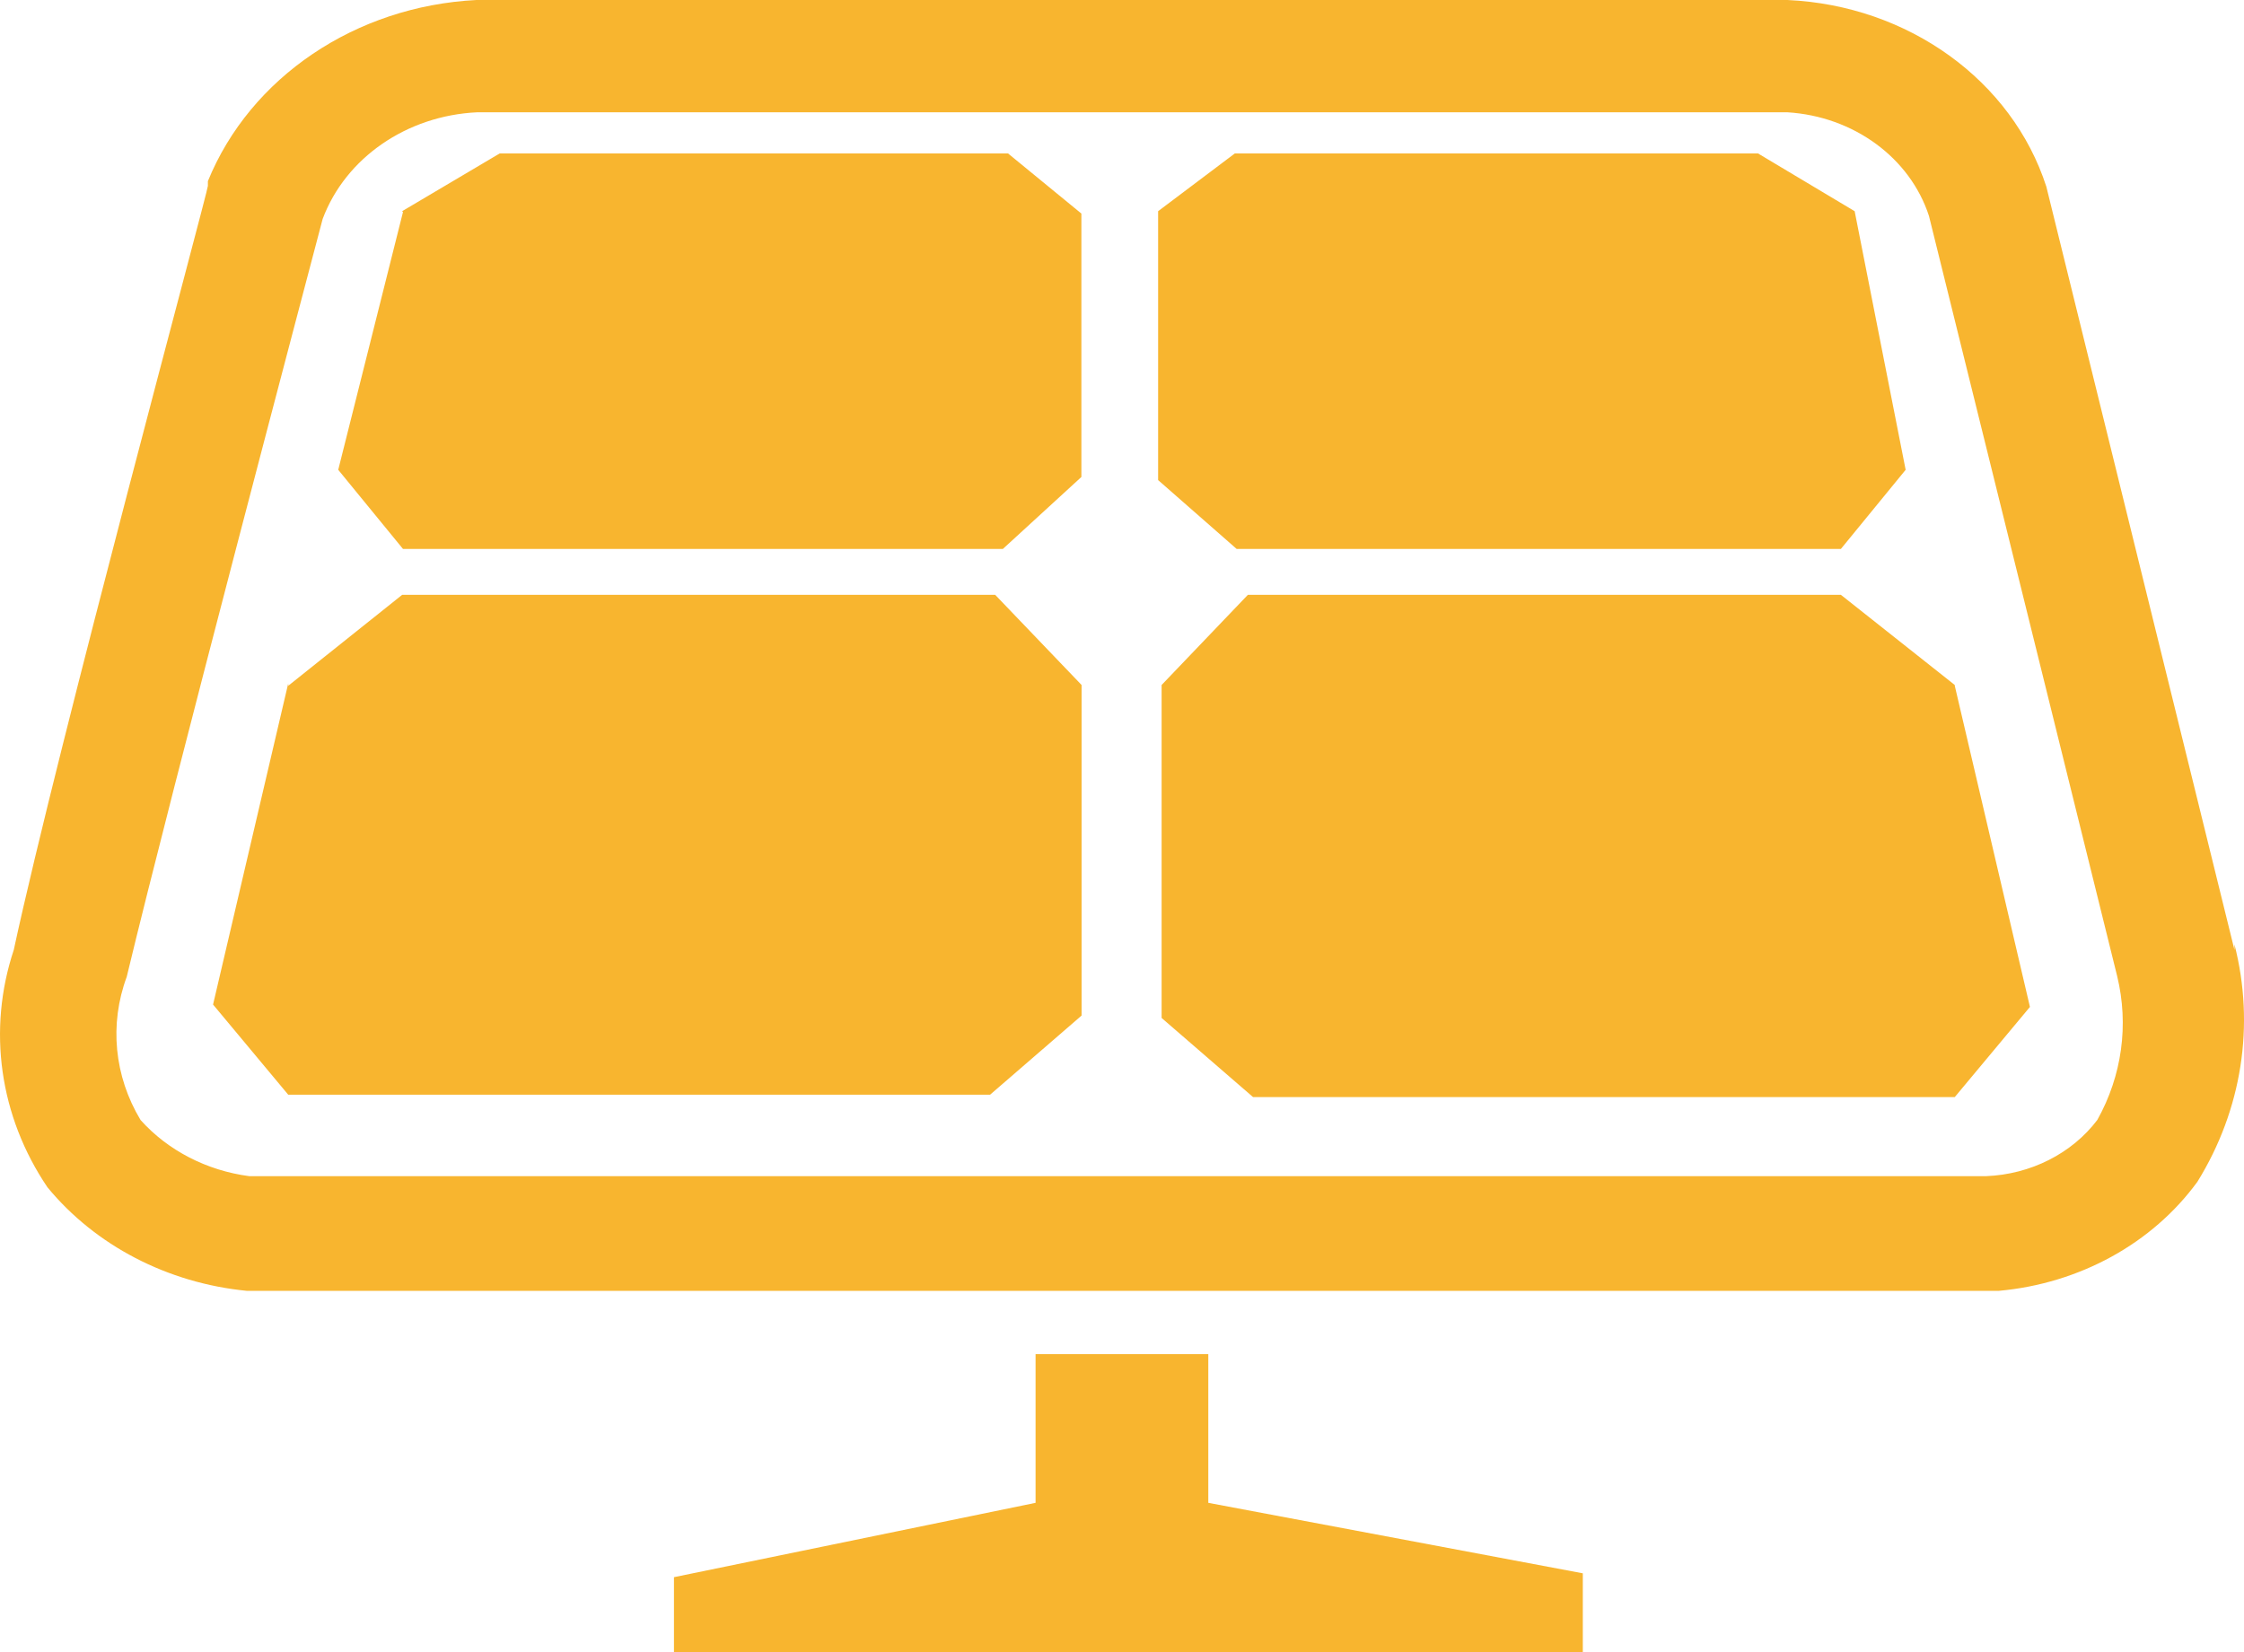 <svg xmlns="http://www.w3.org/2000/svg" xmlns:xlink="http://www.w3.org/1999/xlink" fill="none" version="1.1" width="35.999" height="26.515" viewBox="0 0 35.999 26.515"><g><path d="M35.846,15.244L32.828,2.995C32.277,1.29,30.613,0.089,28.675,0L7.642,0C5.704,0.099,4.014,1.24,3.335,2.907L3.335,2.983C3.335,3.072,0.926,11.969,0.221,15.243C-0.205,16.525,-0.009,17.913,0.761,19.052C1.53,19.987,2.687,20.589,3.958,20.714L32.066,20.714C33.361,20.597,34.53,19.954,35.252,18.963C35.966,17.808,36.178,16.448,35.846,15.155L35.846,15.244ZM3.999,18.874C3.316,18.784,2.693,18.462,2.255,17.973C1.832,17.27,1.751,16.436,2.033,15.675C2.768,12.616,4.942,4.405,5.176,3.514C5.543,2.533,6.525,1.855,7.655,1.802L28.675,1.802C29.737,1.868,30.641,2.531,30.945,3.465L33.964,15.663C34.154,16.444,34.043,17.261,33.645,17.973C33.236,18.512,32.575,18.846,31.859,18.874L3.999,18.874ZM19.384,24.116L25.392,25.247L25.392,26.515L10.812,26.515L10.812,25.309L16.613,24.116L16.613,21.73L19.384,21.73L19.384,24.116ZM6.451,3.389L8.017,2.462L16.171,2.462L17.348,3.427L17.348,7.654L16.088,8.809L6.465,8.809L5.426,7.539L6.465,3.402L6.451,3.389ZM4.625,11.004L6.452,9.545L15.965,9.545L17.351,10.992L17.351,16.297L15.883,17.567L4.624,17.567L3.418,16.12L4.624,10.966L4.624,11.004L4.625,11.004ZM29.753,3.389L30.571,7.539L29.532,8.809L19.839,8.809L18.579,7.704L18.579,3.389L19.81,2.462L28.202,2.462L29.753,3.389ZM31.359,11.004L32.565,16.158L31.359,17.605L20.102,17.605L18.635,16.335L18.635,10.992L20.019,9.545L29.532,9.545L31.359,10.992L31.359,11.004Z" fill="#F8B52F" fill-opacity="1" style="mix-blend-mode:passthrough"/></g></svg>